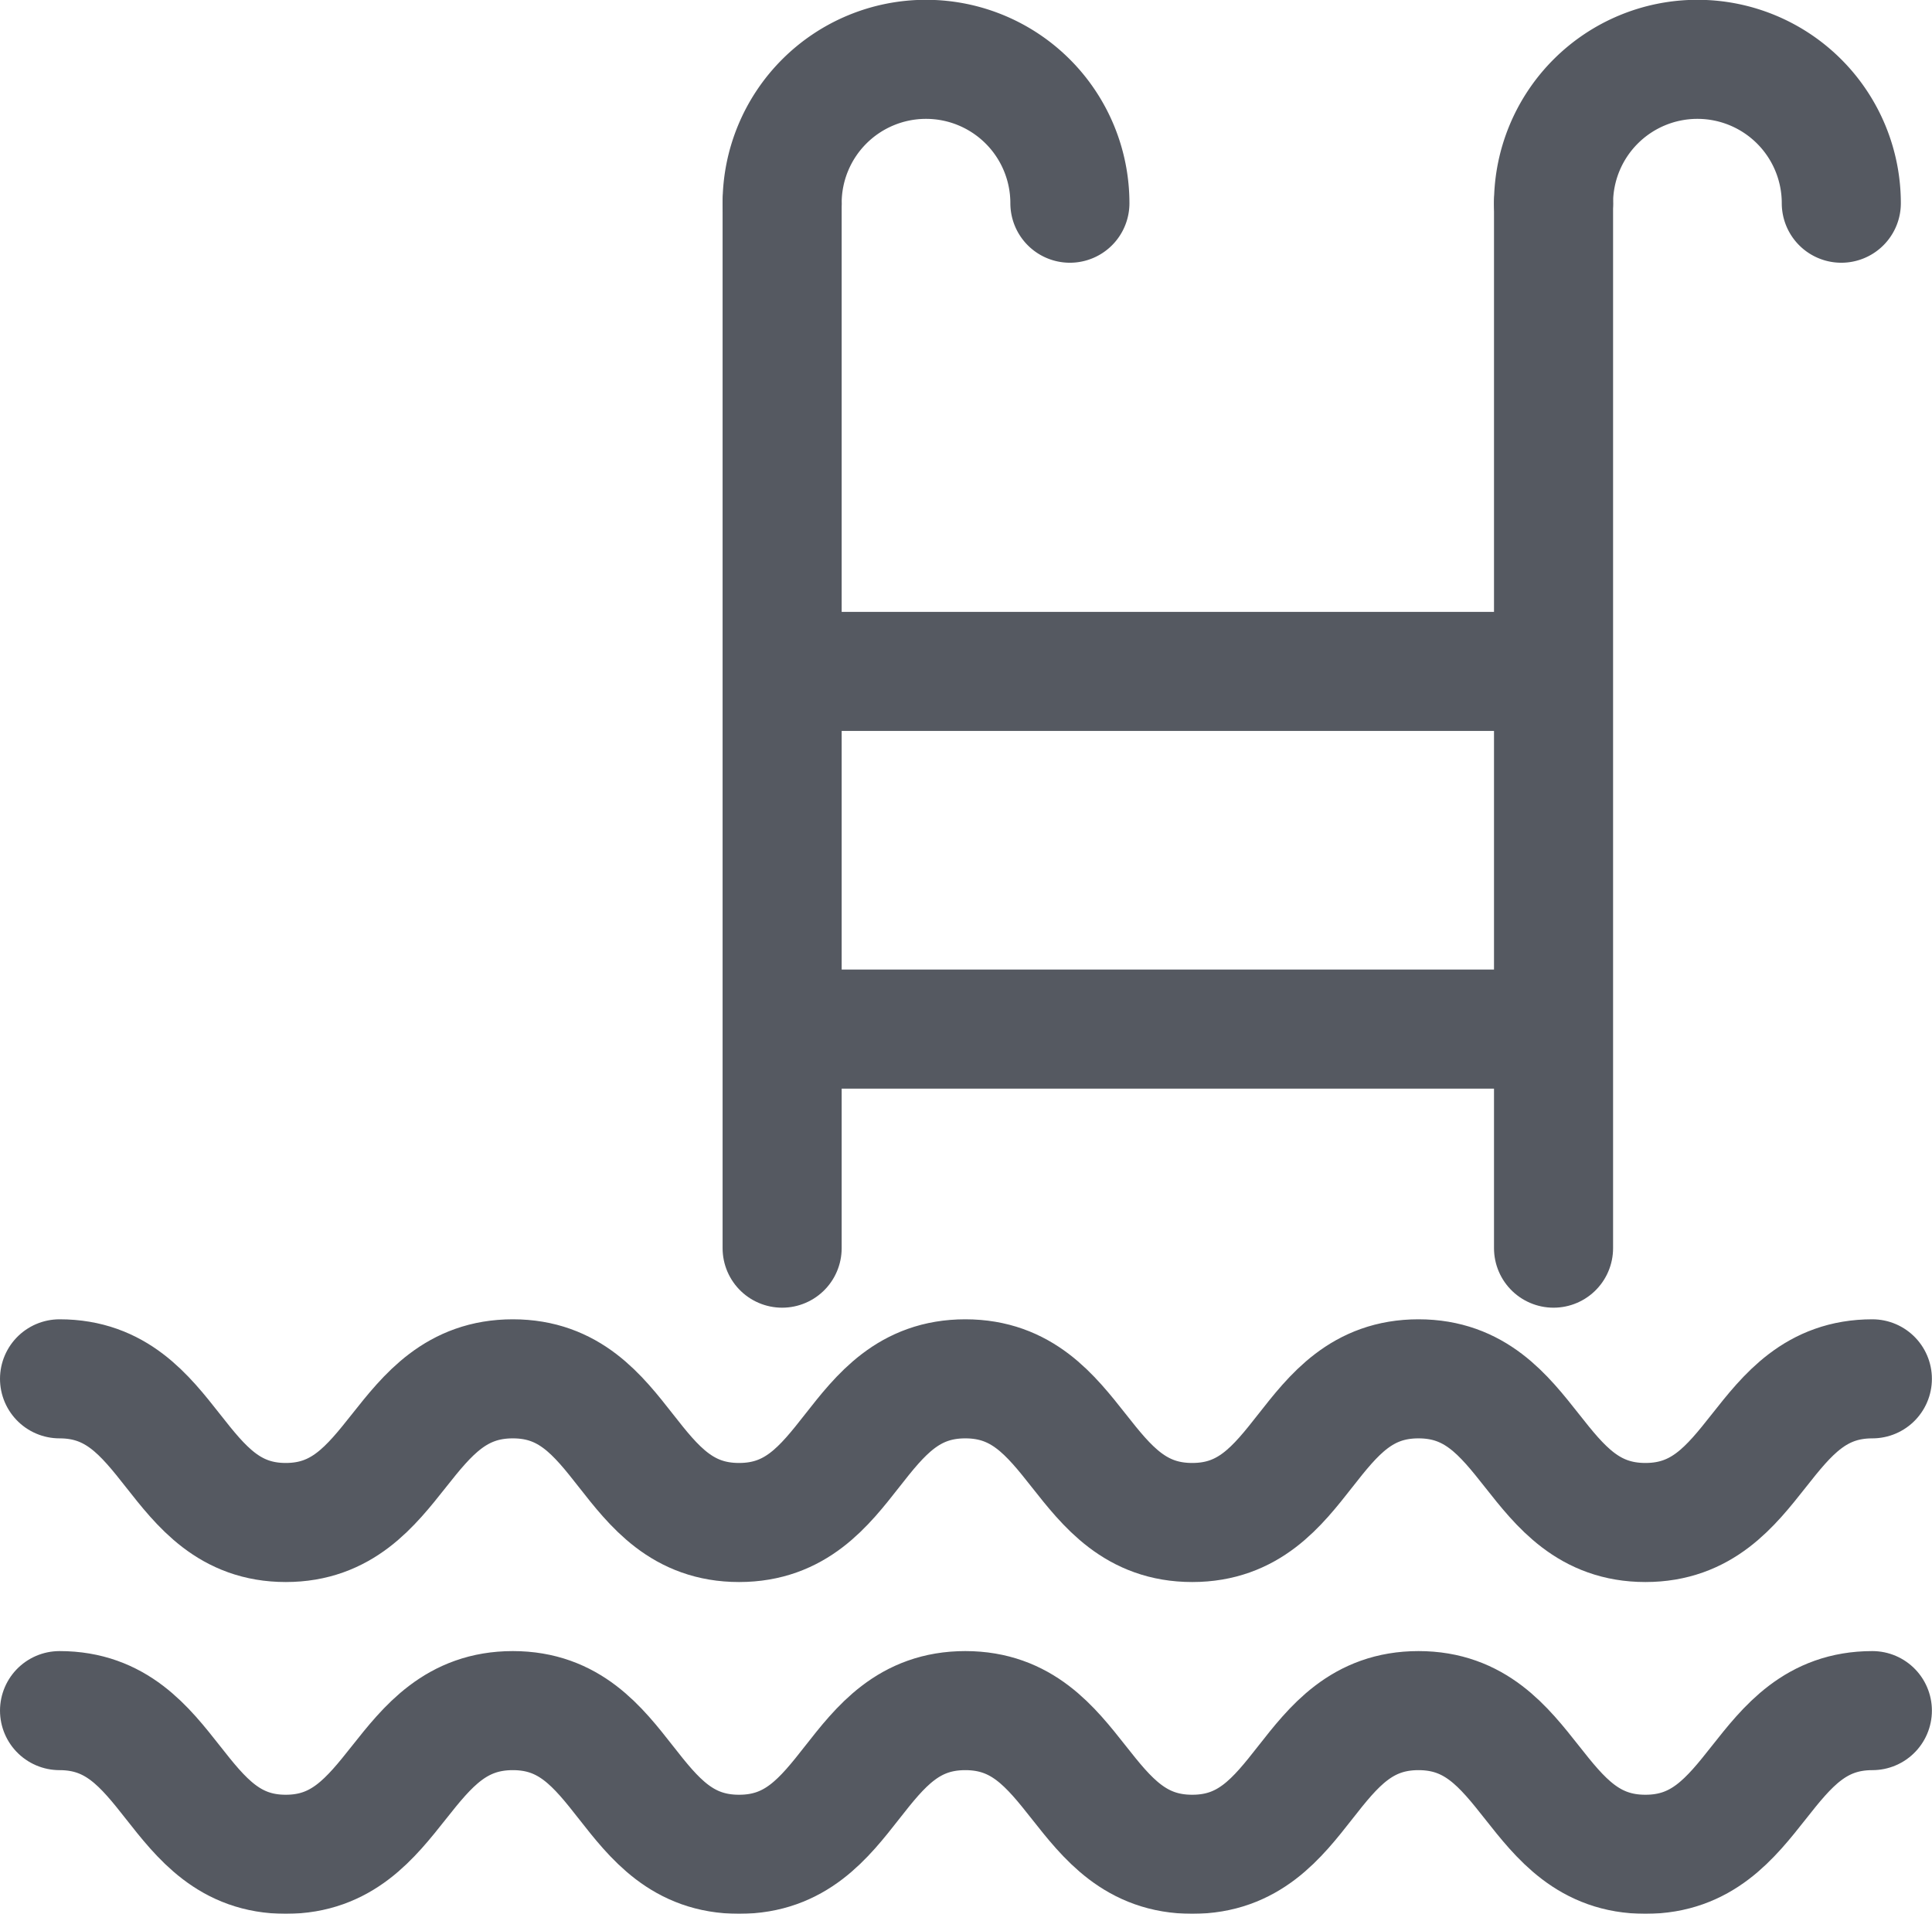 <svg xmlns="http://www.w3.org/2000/svg" width="19.47" height="19.289" viewBox="0 0 19.47 19.289">
  <g id="Layer_2" data-name="Layer 2" transform="translate(0.6 0.6)" opacity="0.8">
    <g id="Layer_1" data-name="Layer 1" transform="translate(0 0)">
      <path id="Path_119" data-name="Path 119" d="M.71,19.09c1.144,0,1.144,1.448,2.28,1.448S4.134,19.09,5.278,19.09s1.136,1.448,2.28,1.448,1.136-1.448,2.28-1.448,1.144,1.448,2.287,1.448,1.136-1.448,2.28-1.448,1.144,1.448,2.287,1.448,1.144-1.448,2.287-1.448" transform="translate(-0.71 -5.793)" fill="rgba(0,0,0,0)" stroke="#2b303a" stroke-linecap="round" stroke-linejoin="round" stroke-width="1.2"/>
      <path id="Path_120" data-name="Path 120" d="M.71,23.71c1.144,0,1.144,1.448,2.28,1.448S4.134,23.71,5.278,23.71s1.136,1.448,2.28,1.448,1.136-1.448,2.28-1.448,1.144,1.448,2.287,1.448,1.136-1.448,2.28-1.448,1.144,1.448,2.287,1.448,1.144-1.448,2.287-1.448" transform="translate(-0.71 -7.069)" fill="rgba(0,0,0,0)" stroke="#2b303a" stroke-linecap="round" stroke-linejoin="round" stroke-width="1.2"/>
      <path id="Path_121" data-name="Path 121" d="M21.51,2.168a1.448,1.448,0,0,1,2.9,0" transform="translate(-6.454 -0.72)" fill="rgba(0,0,0,0)" stroke="#2b303a" stroke-linecap="round" stroke-linejoin="round" stroke-width="1.2"/>
      <line id="Line_45" data-name="Line 45" y1="10.532" transform="translate(15.056 1.448)" fill="none" stroke="#2b303a" stroke-linecap="round" stroke-linejoin="round" stroke-width="1.2"/>
      <path id="Path_122" data-name="Path 122" d="M10.77,2.168a1.448,1.448,0,0,1,2.9,0" transform="translate(-3.488 -0.72)" fill="rgba(0,0,0,0)" stroke="#2b303a" stroke-linecap="round" stroke-linejoin="round" stroke-width="1.2"/>
      <line id="Line_46" data-name="Line 46" y1="10.532" transform="translate(7.282 1.448)" fill="none" stroke="#2b303a" stroke-linecap="round" stroke-linejoin="round" stroke-width="1.2"/>
      <line id="Line_47" data-name="Line 47" x2="6.862" transform="translate(7.608 6.167)" fill="none" stroke="#2b303a" stroke-linecap="round" stroke-linejoin="round" stroke-width="1.2"/>
      <line id="Line_48" data-name="Line 48" x2="6.862" transform="translate(7.608 9.772)" fill="none" stroke="#2b303a" stroke-linecap="round" stroke-linejoin="round" stroke-width="1.2"/>
    </g>
  </g>
</svg>
